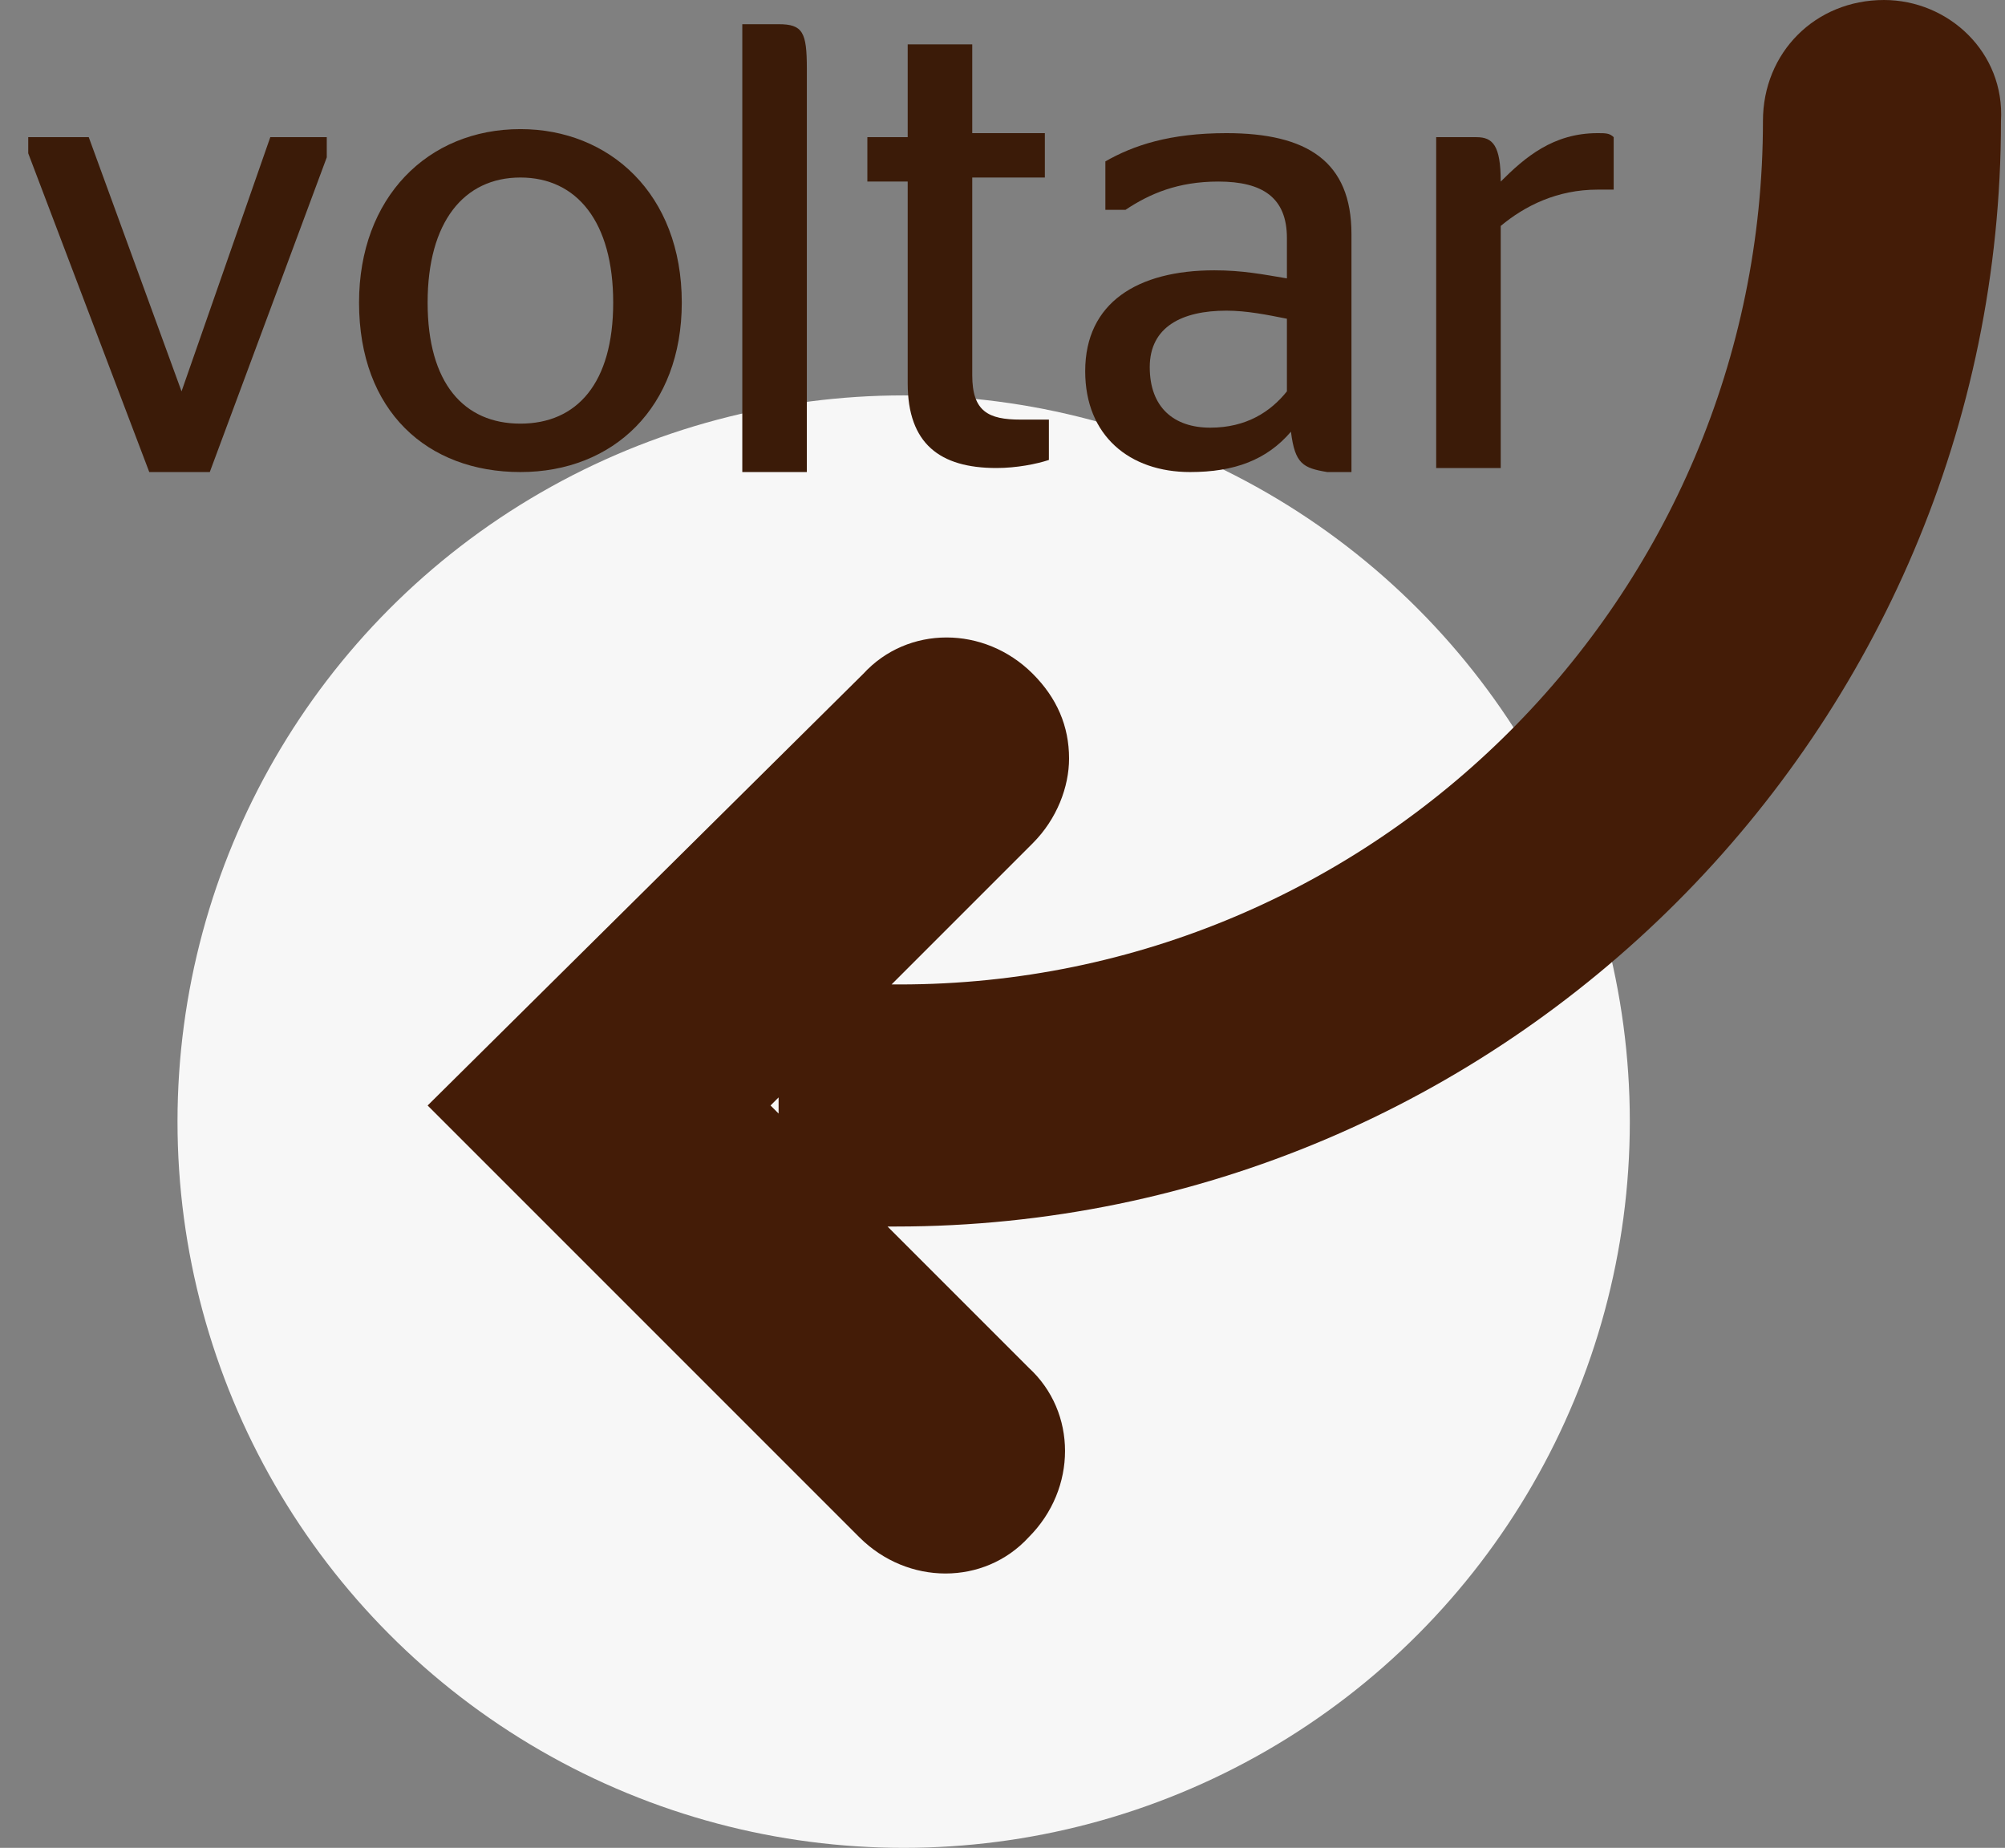 <?xml version="1.0" encoding="utf-8"?>
<!-- Generator: Adobe Illustrator 18.0.0, SVG Export Plug-In . SVG Version: 6.00 Build 0)  -->
<!DOCTYPE svg PUBLIC "-//W3C//DTD SVG 1.1//EN" "http://www.w3.org/Graphics/SVG/1.1/DTD/svg11.dtd">
<svg version="1.1" id="Camada_1" xmlns="http://www.w3.org/2000/svg" xmlns:xlink="http://www.w3.org/1999/xlink" x="0px" y="0px"
	 viewBox="0 0 49.7 45.8" enable-background="new 0 0 49.7 45.8" xml:space="preserve">
<rect x="0" y="0" width="49.7" height="45.8" fill="#808080" stroke="none"/>
<circle fill="#F7F7F7" cx="22.4" cy="27.8" r="18"/>
<path fill="#441C07" d="M46.7,0c-1.7,0-3,1.3-3,3c0,11.8-9.6,21.4-21.4,21.4c-0.1,0-0.1,0-0.2,0l3.5-3.5c0.6-0.6,0.9-1.4,0.9-2.1
	c0-0.8-0.3-1.5-0.9-2.1c-1.2-1.2-3.1-1.2-4.2,0L10.6,27.4l10.7,10.7c1.2,1.2,3.1,1.2,4.2,0c1.2-1.2,1.2-3.1,0-4.2l-3.5-3.5
	c0.1,0,0.1,0,0.2,0c15.1,0,27.4-12.3,27.4-27.4C49.7,1.3,48.3,0,46.7,0z M19.3,27.6l-0.2-0.2l0.2-0.2c0,0.1,0,0.1,0,0.2
	C19.3,27.5,19.3,27.5,19.3,27.6z"/>
<g>
	<path fill="#3B1B08" d="M0.7,3.8V3.4h1.5l2.3,6.3h0l2.2-6.3h1.4v0.5l-2.9,7.8H3.7L0.7,3.8z"/>
	<path fill="#3B1B08" d="M8.9,7.5c0-2.6,1.7-4.3,4-4.3c2.2,0,4,1.6,4,4.3c0,2.6-1.7,4.2-4,4.2C10.6,11.7,8.9,10.2,8.9,7.5z
		 M15.2,7.5c0-2-0.9-3.1-2.3-3.1c-1.4,0-2.3,1.1-2.3,3.1c0,2,0.9,3,2.3,3C14.3,10.5,15.2,9.5,15.2,7.5z"/>
	<path fill="#3B1B08" d="M18.4,11.6V0.6h0.9c0.6,0,0.7,0.2,0.7,1.1v10H18.4z"/>
	<path fill="#3B1B08" d="M21.5,3.4h1V1.1h1.6v2.2h1.8v1.1h-1.8v4.9c0,0.9,0.4,1.1,1.2,1.1H26v1c-0.3,0.1-0.8,0.2-1.3,0.2
		c-1.4,0-2.2-0.6-2.2-2.1V4.5h-1V3.4z"/>
	<path fill="#3B1B08" d="M32,10.7c-0.6,0.7-1.4,1-2.5,1c-1.5,0-2.6-0.9-2.6-2.5c0-1.7,1.3-2.5,3.2-2.5c0.7,0,1.2,0.1,1.8,0.2V5.9
		c0-1-0.6-1.4-1.7-1.4c-1,0-1.7,0.3-2.3,0.7h-0.5V4c0.7-0.4,1.6-0.7,3-0.7c2,0,3.1,0.7,3.1,2.5v5.9h-0.6
		C32.3,11.6,32.1,11.5,32,10.7z M31.9,9.7V7.9c-0.5-0.1-1-0.2-1.5-0.2c-1.1,0-1.9,0.4-1.9,1.4c0,1,0.6,1.5,1.5,1.5
		C30.9,10.6,31.5,10.2,31.9,9.7z"/>
	<path fill="#3B1B08" d="M37.2,5.6v6h-1.6V3.4h1c0.4,0,0.6,0.2,0.6,1.1c0.6-0.6,1.3-1.2,2.4-1.2c0.2,0,0.3,0,0.4,0.1v1.3
		c0,0-0.3,0-0.4,0C38.6,4.7,37.8,5.1,37.2,5.6z"/>
</g>
</svg>
